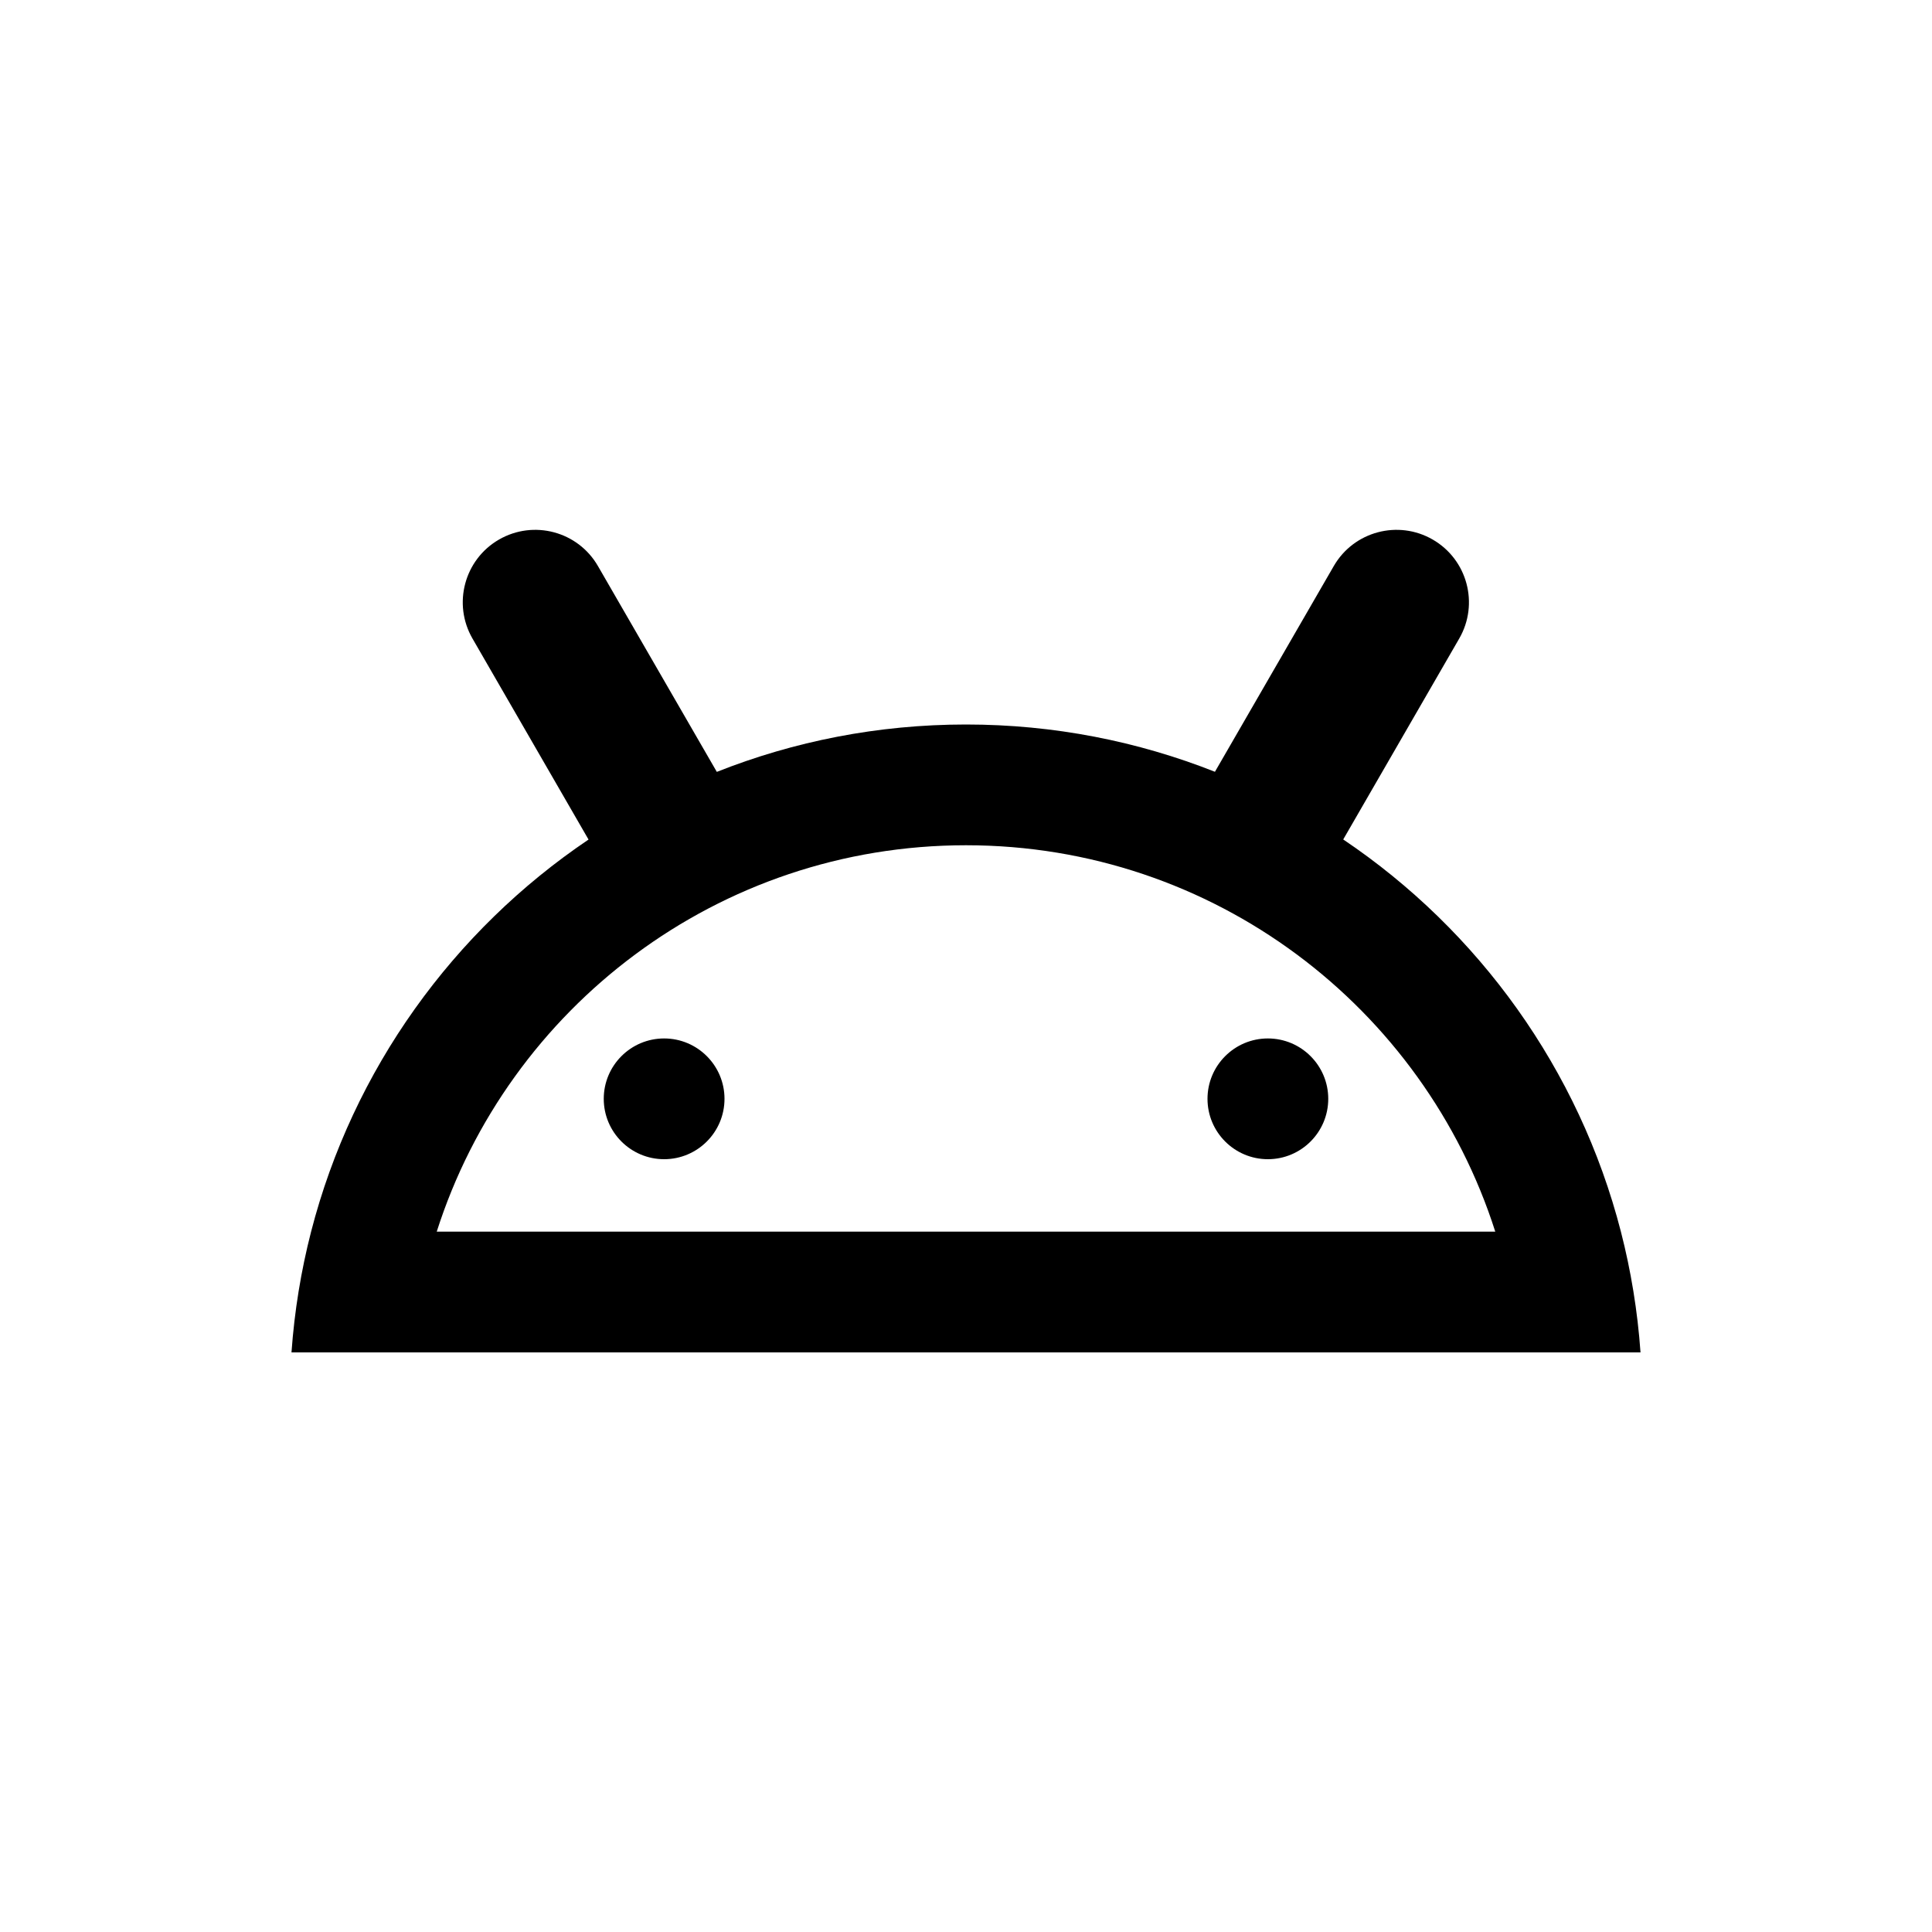 <svg width="40" height="40" viewBox="0 0 40 40" xmlns="http://www.w3.org/2000/svg">
<path fill-rule="evenodd" clip-rule="evenodd" d="M14.841 15.981L12.38 11.72C11.966 11.002 11.049 10.757 10.331 11.171C9.614 11.585 9.368 12.502 9.782 13.22L12.185 17.382C9.386 19.269 7.306 22.141 6.441 25.5C6.233 26.308 6.096 27.143 6.035 28H33.965C33.904 27.143 33.767 26.308 33.559 25.5C32.694 22.139 30.612 19.266 27.81 17.38L30.212 13.22C30.626 12.502 30.38 11.585 29.663 11.171C28.946 10.757 28.028 11.002 27.614 11.72L25.154 15.979C23.559 15.348 21.82 15 20 15C18.178 15 16.437 15.348 14.841 15.981ZM30.958 25.5C29.478 20.861 25.131 17.5 20 17.5C14.869 17.5 10.522 20.861 9.042 25.5H30.958ZM15 22.75C15 23.44 14.44 24 13.75 24C13.06 24 12.5 23.44 12.5 22.75C12.5 22.06 13.06 21.5 13.75 21.5C14.44 21.5 15 22.06 15 22.75ZM26.25 24C26.94 24 27.5 23.44 27.5 22.75C27.5 22.06 26.94 21.5 26.25 21.5C25.56 21.5 25 22.06 25 22.75C25 23.44 25.56 24 26.25 24Z"/>
</svg>

